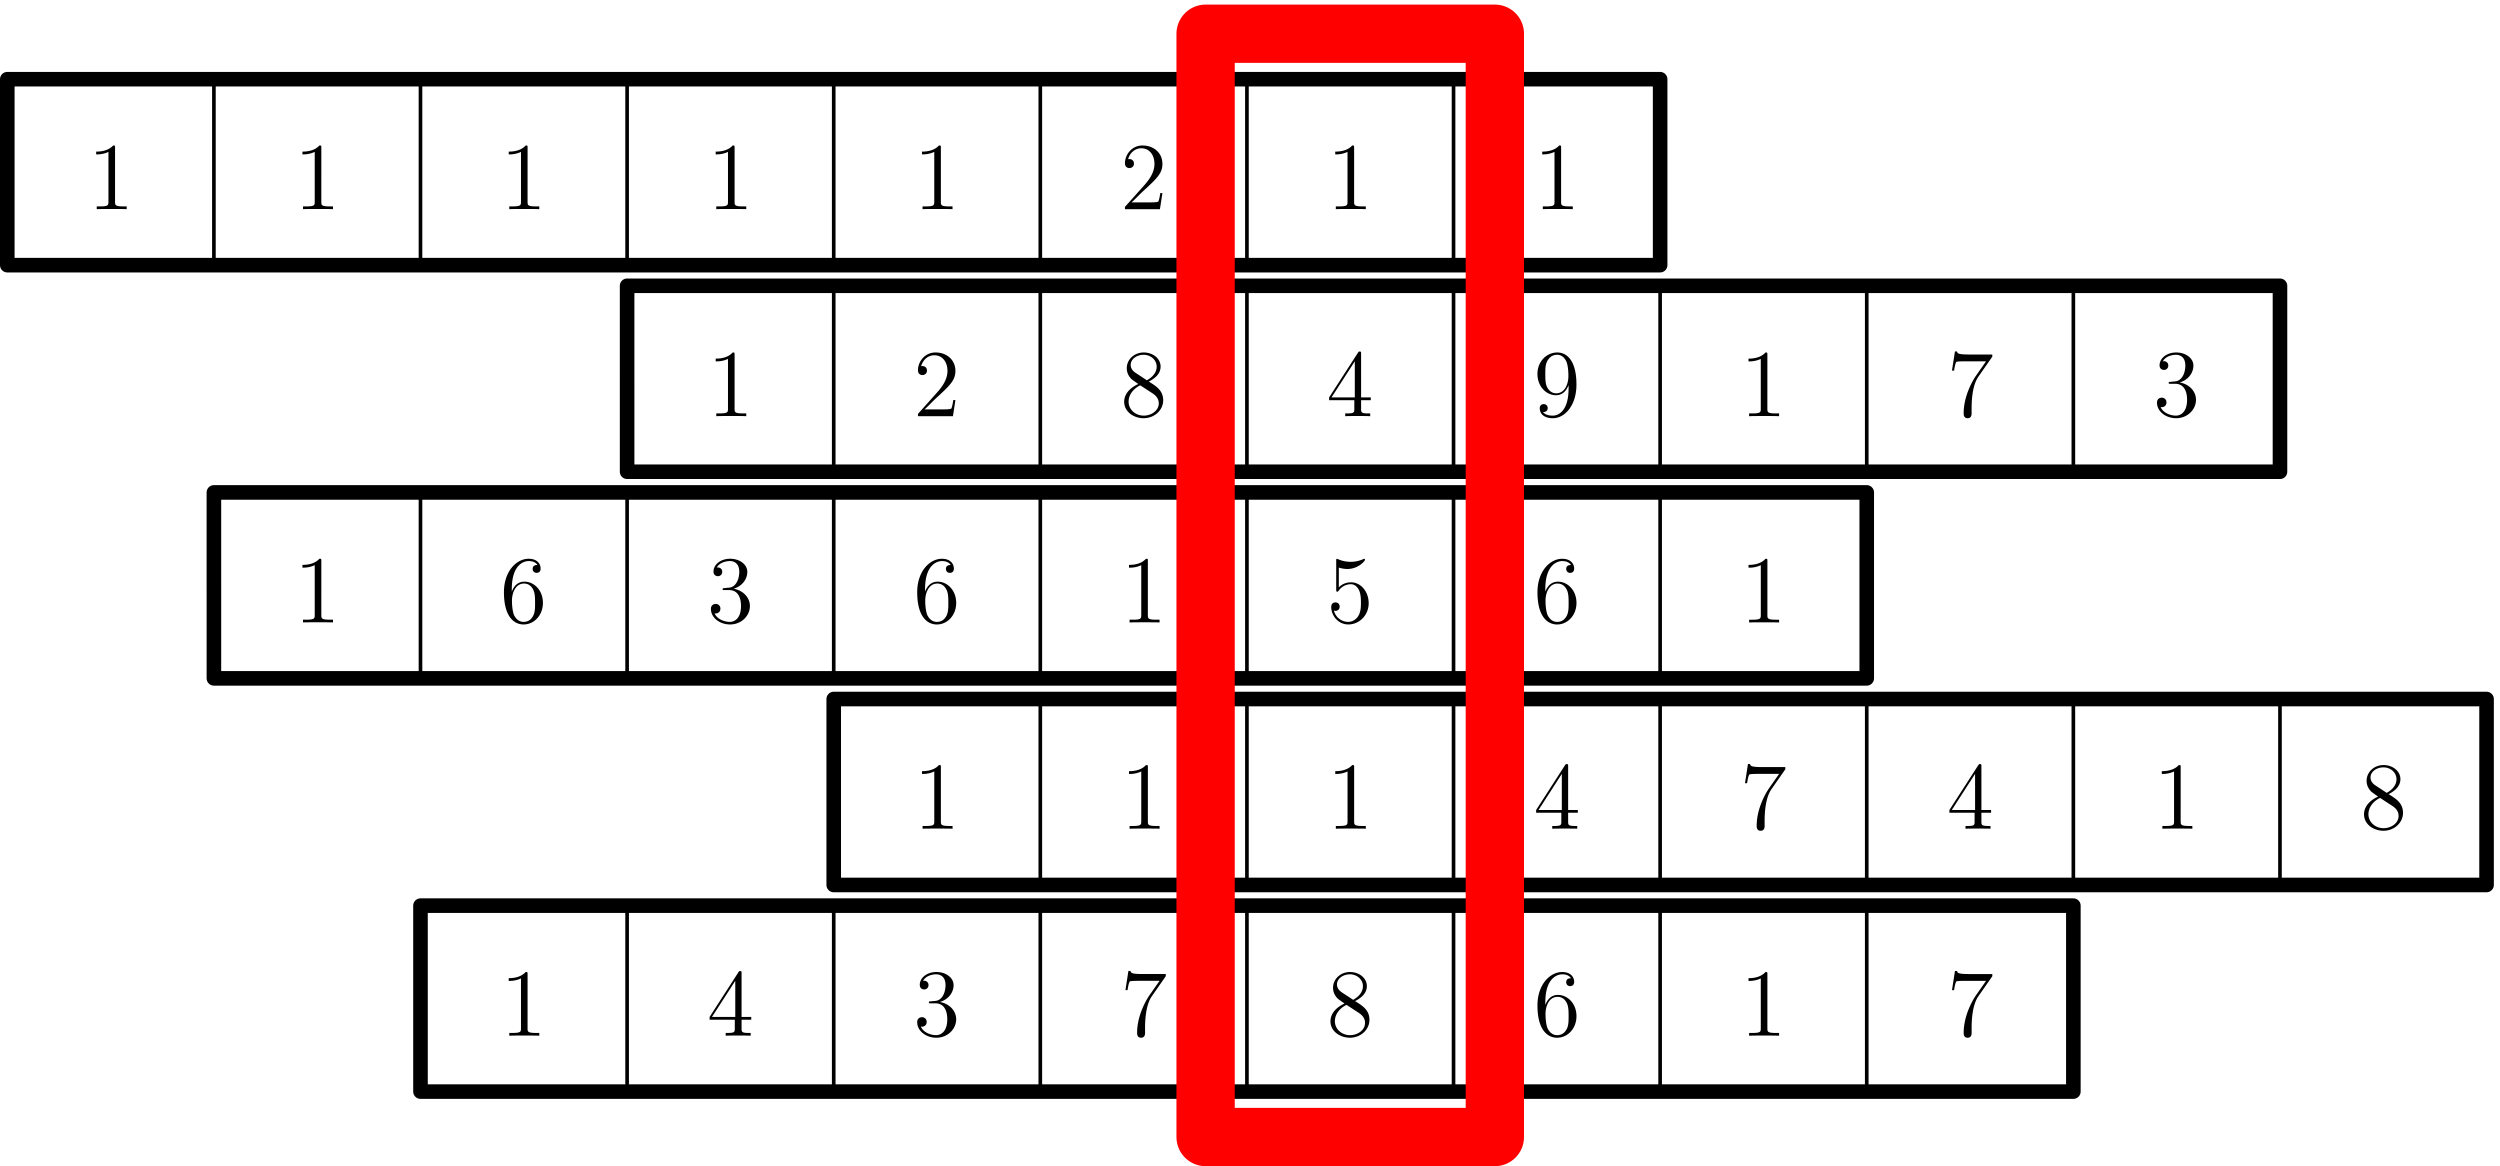 <svg xmlns="http://www.w3.org/2000/svg" width="343pt" height="160pt" viewBox="0 -160 343 160"><g id="page1"><g fill="none" stroke="#000" stroke-linecap="round" stroke-linejoin="round"><path stroke-width="2" d="M1-123.621h226.77v-25.512H1z"/><path stroke-width=".5" d="M1-123.621v-25.512m28.348 25.512v-25.512m28.343 25.512v-25.512m28.349 25.512v-25.512m28.347 25.512v-25.512m28.343 25.512v-25.512m28.348 25.512v-25.512m28.348 25.512v-25.512"/><path stroke-width="2" d="M86.04-95.277h226.773v-25.512H86.039z"/><path stroke-width=".5" d="M86.04-95.277v-25.512m28.347 25.512v-25.512m28.343 25.512v-25.512m28.348 25.512v-25.512m28.348 25.512v-25.512m28.344 25.512v-25.512m28.347 25.512v-25.512m28.348 25.512v-25.512"/><path stroke-width="2" d="M29.348-66.93h226.769v-25.51H29.347z"/><path stroke-width=".5" d="M29.348-66.93v-25.51m28.343 25.51v-25.51M86.04-66.93v-25.51m28.347 25.51v-25.51m28.343 25.51v-25.51m28.348 25.51v-25.51m28.348 25.51v-25.51m28.344 25.51v-25.51"/><path stroke-width="2" d="M114.387-38.582h226.769v-25.512H114.387z"/><path stroke-width=".5" d="M114.387-38.582v-25.512m28.343 25.512v-25.512m28.348 25.512v-25.512m28.348 25.512v-25.512m28.344 25.512v-25.512m28.347 25.512v-25.512m28.348 25.512v-25.512m28.348 25.512v-25.512"/><path stroke-width="2" d="M57.691-10.234h226.774v-25.512H57.691z"/><path stroke-width=".5" d="M57.691-10.234v-25.512M86.04-10.234v-25.512m28.347 25.512v-25.512m28.343 25.512v-25.512m28.348 25.512v-25.512m28.348 25.512v-25.512m28.344 25.512v-25.512m28.347 25.512v-25.512"/></g><path fill="none" stroke="red" stroke-linecap="round" stroke-linejoin="round" stroke-width="8" d="M165.41-155.371h39.684V-4H165.41z"/><path d="M15.785-139.723c0-.304 0-.316-.262-.316-.316.355-.972.84-2.328.84v.383c.305 0 .961 0 1.684-.344v6.847c0 .473-.04.633-1.195.633h-.41v.379c.355-.027 1.632-.027 2.062-.027.437 0 1.695 0 2.05.027v-.379h-.405c-1.157 0-1.196-.16-1.196-.633zm28.301 0c0-.304 0-.316-.266-.316-.312.355-.968.84-2.324.84v.383c.3 0 .957 0 1.684-.344v6.847c0 .473-.04.633-1.196.633h-.41v.379c.356-.027 1.63-.027 2.063-.027s1.695 0 2.05.027v-.379h-.406c-1.156 0-1.195-.16-1.195-.633zm28.297 0c0-.304 0-.316-.262-.316-.316.355-.973.84-2.324.84v.383c.3 0 .957 0 1.68-.344v6.847c0 .473-.04.633-1.196.633h-.406v.379c.356-.027 1.629-.027 2.063-.027s1.695 0 2.05.027v-.379h-.406c-1.16 0-1.2-.16-1.2-.633zm28.402 0c0-.304 0-.316-.262-.316-.316.355-.972.84-2.328.84v.383c.305 0 .961 0 1.684-.344v6.847c0 .473-.04.633-1.195.633h-.41v.379c.355-.027 1.632-.027 2.066-.027s1.691 0 2.047.027v-.379h-.407c-1.156 0-1.195-.16-1.195-.633zm28.301 0c0-.304 0-.316-.266-.316-.312.355-.968.84-2.324.84v.383c.301 0 .957 0 1.684-.344v6.847c0 .473-.039.633-1.196.633h-.41v.379c.356-.027 1.629-.027 2.063-.027.433 0 1.695 0 2.051.027v-.379h-.407c-1.16 0-1.195-.16-1.195-.633zm30.398 6.215h-.289c-.043.223-.148.945-.277 1.156-.094.118-.84.118-1.238.118h-2.43c.355-.301 1.156-1.145 1.496-1.457 2-1.84 2.738-2.524 2.738-3.825 0-1.511-1.199-2.523-2.722-2.523-1.524 0-2.418 1.301-2.418 2.43 0 .671.578.671.617.671.277 0 .617-.195.617-.617 0-.367-.25-.617-.617-.617-.117 0-.145 0-.184.012.25-.895.961-1.496 1.813-1.496 1.117 0 1.801.929 1.801 2.14 0 1.118-.645 2.09-1.395 2.93l-2.652 2.969v.316h4.797zm26.301-6.215c0-.304 0-.316-.262-.316-.316.355-.972.84-2.328.84v.383c.301 0 .961 0 1.684-.344v6.847c0 .473-.039.633-1.195.633h-.411v.379c.356-.027 1.633-.027 2.067-.027.433 0 1.691 0 2.047.027v-.379h-.407c-1.156 0-1.195-.16-1.195-.633zm28.399 0c0-.304 0-.316-.262-.316-.317.355-.973.84-2.328.84v.383c.304 0 .961 0 1.683-.344v6.847c0 .473-.039.633-1.195.633h-.406v.379c.355-.027 1.629-.027 2.062-.027.434 0 1.696 0 2.051.027v-.379h-.406c-1.16 0-1.199-.16-1.199-.633zm-113.399 28.399c0-.305 0-.317-.262-.317-.316.356-.972.844-2.328.844v.379c.305 0 .961 0 1.684-.34v6.844c0 .476-.04.633-1.195.633h-.41v.383c.355-.028 1.632-.028 2.066-.028s1.691 0 2.047.028v-.383h-.407c-1.156 0-1.195-.157-1.195-.633zm30.297 6.215h-.289c-.039.226-.145.949-.277 1.156-.09.121-.84.121-1.235.121h-2.429c.355-.305 1.156-1.145 1.496-1.461 2-1.84 2.734-2.523 2.734-3.824 0-1.512-1.195-2.524-2.719-2.524s-2.418 1.301-2.418 2.434c0 .668.578.668.618.668.277 0 .617-.195.617-.617 0-.367-.25-.617-.617-.617-.118 0-.145 0-.184.015.25-.894.961-1.5 1.812-1.5 1.118 0 1.801.934 1.801 2.141 0 1.121-.644 2.09-1.394 2.929l-2.653 2.973v.317h4.797zm26.535-2.536c.656-.351 1.617-.957 1.617-2.062 0-1.145-1.105-1.934-2.312-1.934-1.305 0-2.328.961-2.328 2.157 0 .445.133.894.5 1.339.144.172.156.184 1.078.829-1.277.593-1.934 1.472-1.934 2.433 0 1.391 1.328 2.262 2.668 2.262 1.461 0 2.684-1.082 2.684-2.461 0-1.34-.949-1.934-1.973-2.563m-1.789-1.183c-.172-.117-.695-.461-.695-1.102 0-.855.894-1.394 1.773-1.394.946 0 1.789.683 1.789 1.629 0 .804-.578 1.449-1.343 1.867zm.617 1.695 1.594 1.039c.34.223.945.629.945 1.434 0 .996-1.015 1.683-2.062 1.683-1.117 0-2.078-.816-2.078-1.906 0-1.027.75-1.855 1.601-2.25m30.297-4.32c0-.25 0-.317-.183-.317-.106 0-.145 0-.246.157l-3.958 6.136v.383h3.458v1.196c0 .484-.028.617-.989.617h-.261v.383c.304-.028 1.339-.028 1.707-.028.371 0 1.421 0 1.722.028v-.383h-.262c-.949 0-.988-.133-.988-.617v-1.196h1.328v-.383h-1.328zm-.863 1.023v4.953h-3.195zm29.332 3.707c0 3.102-1.383 3.746-2.168 3.746-.316 0-1.012-.043-1.34-.5h.078c.09.024.563-.054.563-.539 0-.289-.196-.539-.539-.539-.34 0-.551.223-.551.563 0 .816.656 1.371 1.801 1.371 1.64 0 3.234-1.75 3.234-4.602 0-3.535-1.473-4.418-2.629-4.418-1.445 0-2.722 1.211-2.722 2.946 0 1.734 1.222 2.918 2.539 2.918.968 0 1.468-.711 1.734-1.379zm-1.684.684c-.828 0-1.183-.672-1.3-.922-.211-.5-.211-1.129-.211-1.723 0-.734 0-1.363.343-1.906.235-.351.59-.734 1.301-.734.746 0 1.129.656 1.262.961.262.644.262 1.761.262 1.957 0 1.101-.5 2.367-1.657 2.367m28.957-5.285c0-.305 0-.317-.261-.317-.317.356-.973.844-2.328.844v.379c.304 0 .96 0 1.683-.34v6.844c0 .476-.039.633-1.195.633h-.406v.383c.351-.028 1.628-.028 2.062-.028s1.695 0 2.051.028v-.383h-.41c-1.157 0-1.196-.157-1.196-.633zm30.86.261v-.3h-3.168c-1.59 0-1.617-.172-1.668-.422h-.289l-.41 2.629h.289c.039-.235.16-1.051.328-1.196.105-.078 1.094-.078 1.277-.078h2.785l-1.394 1.996c-.352.512-1.68 2.668-1.68 5.141 0 .145 0 .672.539.672.551 0 .551-.516.551-.688v-.656c0-1.957.316-3.48.934-4.363zm24.476 3.446c-.226.012-.277.023-.277.144 0 .129.066.129.301.129h.605c1.117 0 1.617.922 1.617 2.184 0 1.722-.894 2.183-1.539 2.183-.629 0-1.707-.304-2.089-1.171.421.066.8-.172.8-.645a.62.62 0 0 0-.644-.645c-.313 0-.656.184-.656.684 0 1.172 1.171 2.133 2.628 2.133 1.567 0 2.723-1.199 2.723-2.527 0-1.207-.973-2.157-2.234-2.379 1.14-.328 1.879-1.286 1.879-2.313 0-1.039-1.079-1.801-2.356-1.801-1.312 0-2.285.801-2.285 1.762 0 .527.41.633.605.633a.58.58 0 0 0 .59-.594c0-.418-.316-.605-.605-.605-.078 0-.102 0-.141.015.496-.894 1.735-.894 1.797-.894.438 0 1.289.195 1.289 1.484 0 .25-.039.988-.422 1.551-.39.578-.84.617-1.191.633zM44.086-83.023c0-.305 0-.317-.266-.317-.312.356-.968.84-2.324.84v.383c.3 0 .957 0 1.684-.344v6.848c0 .472-.04.632-1.196.632h-.41v.38c.356-.024 1.63-.024 2.063-.024s1.695 0 2.05.023v-.379h-.406c-1.156 0-1.195-.16-1.195-.632zm26.133 3.851c0-3.328 1.613-3.851 2.324-3.851.473 0 .945.144 1.195.539-.156 0-.656 0-.656.539 0 .289.195.539.54.539.327 0 .55-.2.55-.578 0-.684-.5-1.356-1.64-1.356-1.657 0-3.391 1.696-3.391 4.586 0 3.613 1.574 4.43 2.691 4.43 1.434 0 2.656-1.246 2.656-2.957 0-1.746-1.222-2.918-2.535-2.918-1.172 0-1.605 1.011-1.734 1.379zm1.613 4.492c-.828 0-1.223-.734-1.34-1.011-.117-.34-.25-.985-.25-1.907 0-1.035.473-2.34 1.656-2.34.723 0 1.106.489 1.301.934.211.488.211 1.145.211 1.711 0 .668 0 1.262-.25 1.762-.328.629-.8.851-1.328.851m27.586-4.636c-.223.011-.277.023-.277.144 0 .129.066.129.304.129h.602c1.117 0 1.617.922 1.617 2.184 0 1.718-.891 2.18-1.535 2.18-.633 0-1.711-.302-2.09-1.169.422.067.8-.171.8-.644a.62.62 0 0 0-.644-.645c-.312 0-.656.184-.656.684 0 1.172 1.168 2.129 2.629 2.129 1.562 0 2.719-1.195 2.719-2.524 0-1.207-.973-2.156-2.235-2.379 1.145-.328 1.879-1.289 1.879-2.312 0-1.04-1.078-1.8-2.351-1.8-1.313 0-2.286.8-2.286 1.76 0 .524.407.634.606.634.273 0 .59-.2.59-.594 0-.422-.317-.605-.606-.605-.078 0-.105 0-.144.015.5-.894 1.734-.894 1.801-.894.433 0 1.289.195 1.289 1.484 0 .25-.039.984-.422 1.55-.395.579-.84.618-1.195.63zm27.5.144c0-3.328 1.613-3.851 2.324-3.851.473 0 .946.144 1.196.539-.157 0-.657 0-.657.539 0 .289.196.539.539.539.328 0 .551-.2.551-.578 0-.684-.5-1.356-1.641-1.356-1.656 0-3.39 1.696-3.39 4.586 0 3.613 1.574 4.43 2.691 4.43 1.434 0 2.657-1.246 2.657-2.957 0-1.746-1.223-2.918-2.536-2.918-1.172 0-1.605 1.011-1.734 1.379zm1.613 4.492c-.828 0-1.218-.734-1.34-1.011-.117-.34-.25-.985-.25-1.907 0-1.035.473-2.34 1.657-2.34.722 0 1.105.489 1.3.934.211.488.211 1.145.211 1.711 0 .668 0 1.262-.25 1.762-.328.629-.8.851-1.328.851m28.953-8.343c0-.305 0-.317-.261-.317-.317.356-.973.84-2.328.84v.383c.304 0 .96 0 1.683-.344v6.848c0 .472-.039.632-1.195.632h-.406v.38c.351-.024 1.628-.024 2.062-.024s1.695 0 2.051.023v-.379h-.41c-1.157 0-1.196-.16-1.196-.632zm26.2.894a3.9 3.9 0 0 0 1.168.195c1.488 0 2.429-1.09 2.429-1.273 0-.055-.023-.121-.101-.121-.028 0-.055 0-.172.055a4.3 4.3 0 0 1-1.711.355c-.867 0-1.484-.262-1.734-.367-.09-.043-.118-.043-.129-.043-.106 0-.106.082-.106.289v3.906c0 .235 0 .313.156.313.067 0 .079-.012.211-.168a1.99 1.99 0 0 1 1.645-.856c.695 0 1.039.645 1.14.867.223.512.239 1.157.239 1.657s0 1.25-.367 1.84c-.289.472-.805.8-1.383.8-.867 0-1.723-.59-1.957-1.55a.6.6 0 0 0 .211.039c.222 0 .578-.13.578-.578 0-.368-.25-.579-.578-.579-.239 0-.578.121-.578.633 0 1.117.894 2.39 2.351 2.39 1.484 0 2.785-1.245 2.785-2.917 0-1.563-1.051-2.864-2.429-2.864-.75 0-1.329.329-1.668.696zm28.332 2.957c0-3.328 1.617-3.851 2.328-3.851.472 0 .945.144 1.195.539-.156 0-.656 0-.656.539 0 .289.195.539.539.539.324 0 .551-.2.551-.578 0-.684-.5-1.356-1.645-1.356-1.656 0-3.39 1.696-3.39 4.586 0 3.613 1.578 4.43 2.695 4.43 1.433 0 2.656-1.246 2.656-2.957 0-1.746-1.223-2.918-2.535-2.918-1.172 0-1.606 1.011-1.738 1.379zm1.617 4.492c-.828 0-1.223-.734-1.34-1.011-.121-.34-.25-.985-.25-1.907 0-1.035.473-2.34 1.656-2.34.723 0 1.106.489 1.301.934.211.488.211 1.145.211 1.711 0 .668 0 1.262-.25 1.762-.328.629-.805.851-1.328.851m28.851-8.343c0-.305 0-.317-.261-.317-.317.356-.973.84-2.328.84v.383c.304 0 .96 0 1.683-.344v6.848c0 .472-.039.632-1.195.632h-.406v.38c.351-.024 1.628-.024 2.062-.024s1.695 0 2.051.023v-.379h-.41c-1.157 0-1.196-.16-1.196-.632zm-113.398 28.3c0-.304 0-.316-.266-.316-.312.355-.968.84-2.324.84v.383c.301 0 .957 0 1.684-.344v6.847c0 .473-.039.633-1.196.633h-.41v.38c.356-.028 1.629-.028 2.063-.028.433 0 1.695 0 2.051.027v-.379h-.407c-1.16 0-1.195-.16-1.195-.633zm28.398 0c0-.304 0-.316-.261-.316-.317.355-.973.84-2.328.84v.383c.304 0 .96 0 1.683-.344v6.847c0 .473-.039.633-1.195.633h-.406v.38c.351-.028 1.628-.028 2.062-.028s1.695 0 2.051.027v-.379h-.41c-1.157 0-1.196-.16-1.196-.633zm28.301 0c0-.304 0-.316-.262-.316-.316.355-.972.84-2.328.84v.383c.301 0 .961 0 1.684-.344v6.847c0 .473-.039.633-1.195.633h-.411v.38c.356-.028 1.633-.028 2.067-.028.433 0 1.691 0 2.047.027v-.379h-.407c-1.156 0-1.195-.16-1.195-.633zm29.36-.132c0-.25 0-.317-.184-.317-.106 0-.145 0-.25.16l-3.957 6.137v.379h3.457v1.2c0 .483-.027.616-.984.616h-.262v.38c.301-.028 1.34-.028 1.707-.028s1.418 0 1.719.027v-.379h-.262c-.945 0-.984-.133-.984-.617v-1.2h1.328v-.378h-1.328zm-.868 1.027v4.953h-3.195zm30.664-.632v-.302h-3.168c-1.589 0-1.613-.172-1.668-.422h-.289l-.406 2.63h.289c.039-.239.156-1.051.328-1.196.106-.078 1.09-.078 1.274-.078h2.789l-1.395 1.996c-.355.512-1.683 2.668-1.683 5.137 0 .144 0 .672.539.672.551 0 .551-.512.551-.684v-.656c0-1.957.316-3.485.937-4.364zm26.903-.395c0-.25 0-.317-.184-.317-.105 0-.144 0-.25.16l-3.957 6.137v.379h3.457v1.2c0 .483-.027.616-.984.616h-.262v.38c.301-.028 1.34-.028 1.707-.028s1.418 0 1.723.027v-.379h-.266c-.945 0-.984-.133-.984-.617v-1.2h1.328v-.378h-1.328zm-.867 1.027v4.953h-3.196zm28.207-.895c0-.304 0-.316-.262-.316-.317.355-.973.84-2.328.84v.383c.304 0 .961 0 1.683-.344v6.847c0 .473-.039.633-1.195.633h-.406v.38c.355-.028 1.629-.028 2.062-.028.434 0 1.696 0 2.051.027v-.379h-.406c-1.16 0-1.199-.16-1.199-.633zm28.531 3.68c.656-.355 1.617-.96 1.617-2.066 0-1.141-1.105-1.93-2.312-1.93-1.301 0-2.325.96-2.325 2.156 0 .446.129.89.5 1.34.145.168.157.184 1.075.828-1.274.59-1.93 1.473-1.93 2.43 0 1.394 1.324 2.262 2.668 2.262 1.457 0 2.68-1.079 2.68-2.457 0-1.34-.946-1.934-1.973-2.563m-1.785-1.184c-.172-.117-.696-.46-.696-1.105 0-.852.895-1.39 1.774-1.39.945 0 1.785.683 1.785 1.628 0 .801-.578 1.446-1.34 1.867zm.617 1.696 1.59 1.039c.34.222.945.629.945 1.43 0 1-1.012 1.683-2.062 1.683-1.118 0-2.075-.816-2.075-1.906 0-1.024.746-1.852 1.602-2.246M72.383-26.324c0-.301 0-.317-.262-.317-.316.356-.973.844-2.324.844v.379c.3 0 .957 0 1.68-.34v6.844c0 .477-.04.633-1.196.633h-.406v.383c.356-.028 1.629-.028 2.063-.028s1.695 0 2.05.028v-.383h-.406c-1.16 0-1.2-.157-1.2-.633zm29.359-.129c0-.25 0-.317-.183-.317-.106 0-.145 0-.246.157l-3.957 6.136v.383h3.457v1.196c0 .484-.028.617-.989.617h-.261v.383c.304-.028 1.339-.028 1.707-.028.371 0 1.421 0 1.722.028v-.383h-.262c-.949 0-.988-.133-.988-.617v-1.196h1.328v-.383h-1.328zm-.863 1.023v4.953h-3.195zm26.84 2.813c-.223.012-.278.023-.278.144 0 .13.067.13.301.13h.606c1.117 0 1.617.921 1.617 2.183 0 1.723-.895 2.183-1.535 2.183-.633 0-1.711-.304-2.09-1.171.418.066.801-.172.801-.645a.624.624 0 0 0-.645-.645c-.316 0-.656.184-.656.684 0 1.172 1.168 2.129 2.629 2.129 1.562 0 2.719-1.195 2.719-2.523 0-1.207-.973-2.157-2.235-2.38 1.145-.328 1.879-1.285 1.879-2.312 0-1.035-1.078-1.8-2.352-1.8-1.316 0-2.285.804-2.285 1.761 0 .527.407.633.602.633.277 0 .594-.2.594-.594 0-.418-.317-.605-.606-.605-.078 0-.105 0-.144.015.5-.894 1.734-.894 1.8-.894.434 0 1.286.199 1.286 1.484 0 .25-.039.988-.418 1.55-.395.58-.84.618-1.196.634zm32.222-3.445v-.301h-3.168c-1.589 0-1.613-.172-1.668-.422h-.289l-.406 2.629h.289c.039-.235.156-1.051.328-1.196.106-.078 1.09-.078 1.274-.078h2.789l-1.395 1.996c-.355.512-1.683 2.668-1.683 5.141 0 .145 0 .668.539.668.551 0 .551-.512.551-.684v-.656c0-1.957.316-3.48.937-4.363zm25.973 3.418c.66-.356 1.617-.958 1.617-2.063 0-1.145-1.101-1.934-2.312-1.934-1.301 0-2.324.961-2.324 2.157 0 .445.128.894.5 1.34.144.171.156.183 1.074.828-1.274.593-1.93 1.472-1.93 2.433 0 1.39 1.328 2.258 2.668 2.258 1.457 0 2.68-1.078 2.68-2.457 0-1.34-.946-1.934-1.973-2.562m-1.785-1.184c-.172-.117-.695-.461-.695-1.102 0-.855.894-1.394 1.773-1.394.945 0 1.785.683 1.785 1.629 0 .804-.578 1.445-1.34 1.867zm.617 1.695 1.594 1.04c.34.222.941.632.941 1.433 0 .996-1.011 1.683-2.062 1.683-1.117 0-2.074-.816-2.074-1.906 0-1.027.746-1.855 1.601-2.25m27.27-.34c0-3.324 1.617-3.851 2.328-3.851.472 0 .945.144 1.195.539-.156 0-.656 0-.656.539 0 .289.195.539.539.539.324 0 .551-.2.551-.578 0-.684-.5-1.356-1.645-1.356-1.656 0-3.39 1.696-3.39 4.586 0 3.617 1.578 4.43 2.695 4.43 1.433 0 2.656-1.246 2.656-2.957 0-1.746-1.223-2.918-2.535-2.918-1.172 0-1.606 1.016-1.738 1.383zm1.617 4.496c-.828 0-1.223-.738-1.34-1.015-.121-.34-.25-.985-.25-1.906 0-1.036.473-2.336 1.656-2.336.723 0 1.106.484 1.301.93.211.488.211 1.144.211 1.71 0 .672 0 1.262-.25 1.762-.328.629-.805.855-1.328.855m28.851-8.347c0-.301 0-.317-.261-.317-.317.356-.973.844-2.328.844v.379c.304 0 .96 0 1.683-.34v6.844c0 .477-.039.633-1.195.633h-.406v.383c.351-.028 1.628-.028 2.062-.028s1.695 0 2.051.028v-.383h-.41c-1.157 0-1.196-.157-1.196-.633zm30.86.262v-.301h-3.168c-1.59 0-1.617-.172-1.668-.422h-.289l-.41 2.629h.289c.039-.235.16-1.051.328-1.196.105-.078 1.094-.078 1.277-.078h2.785l-1.394 1.996c-.352.512-1.68 2.668-1.68 5.141 0 .145 0 .668.539.668.551 0 .551-.512.551-.684v-.656c0-1.957.316-3.48.934-4.363z"/></g></svg>